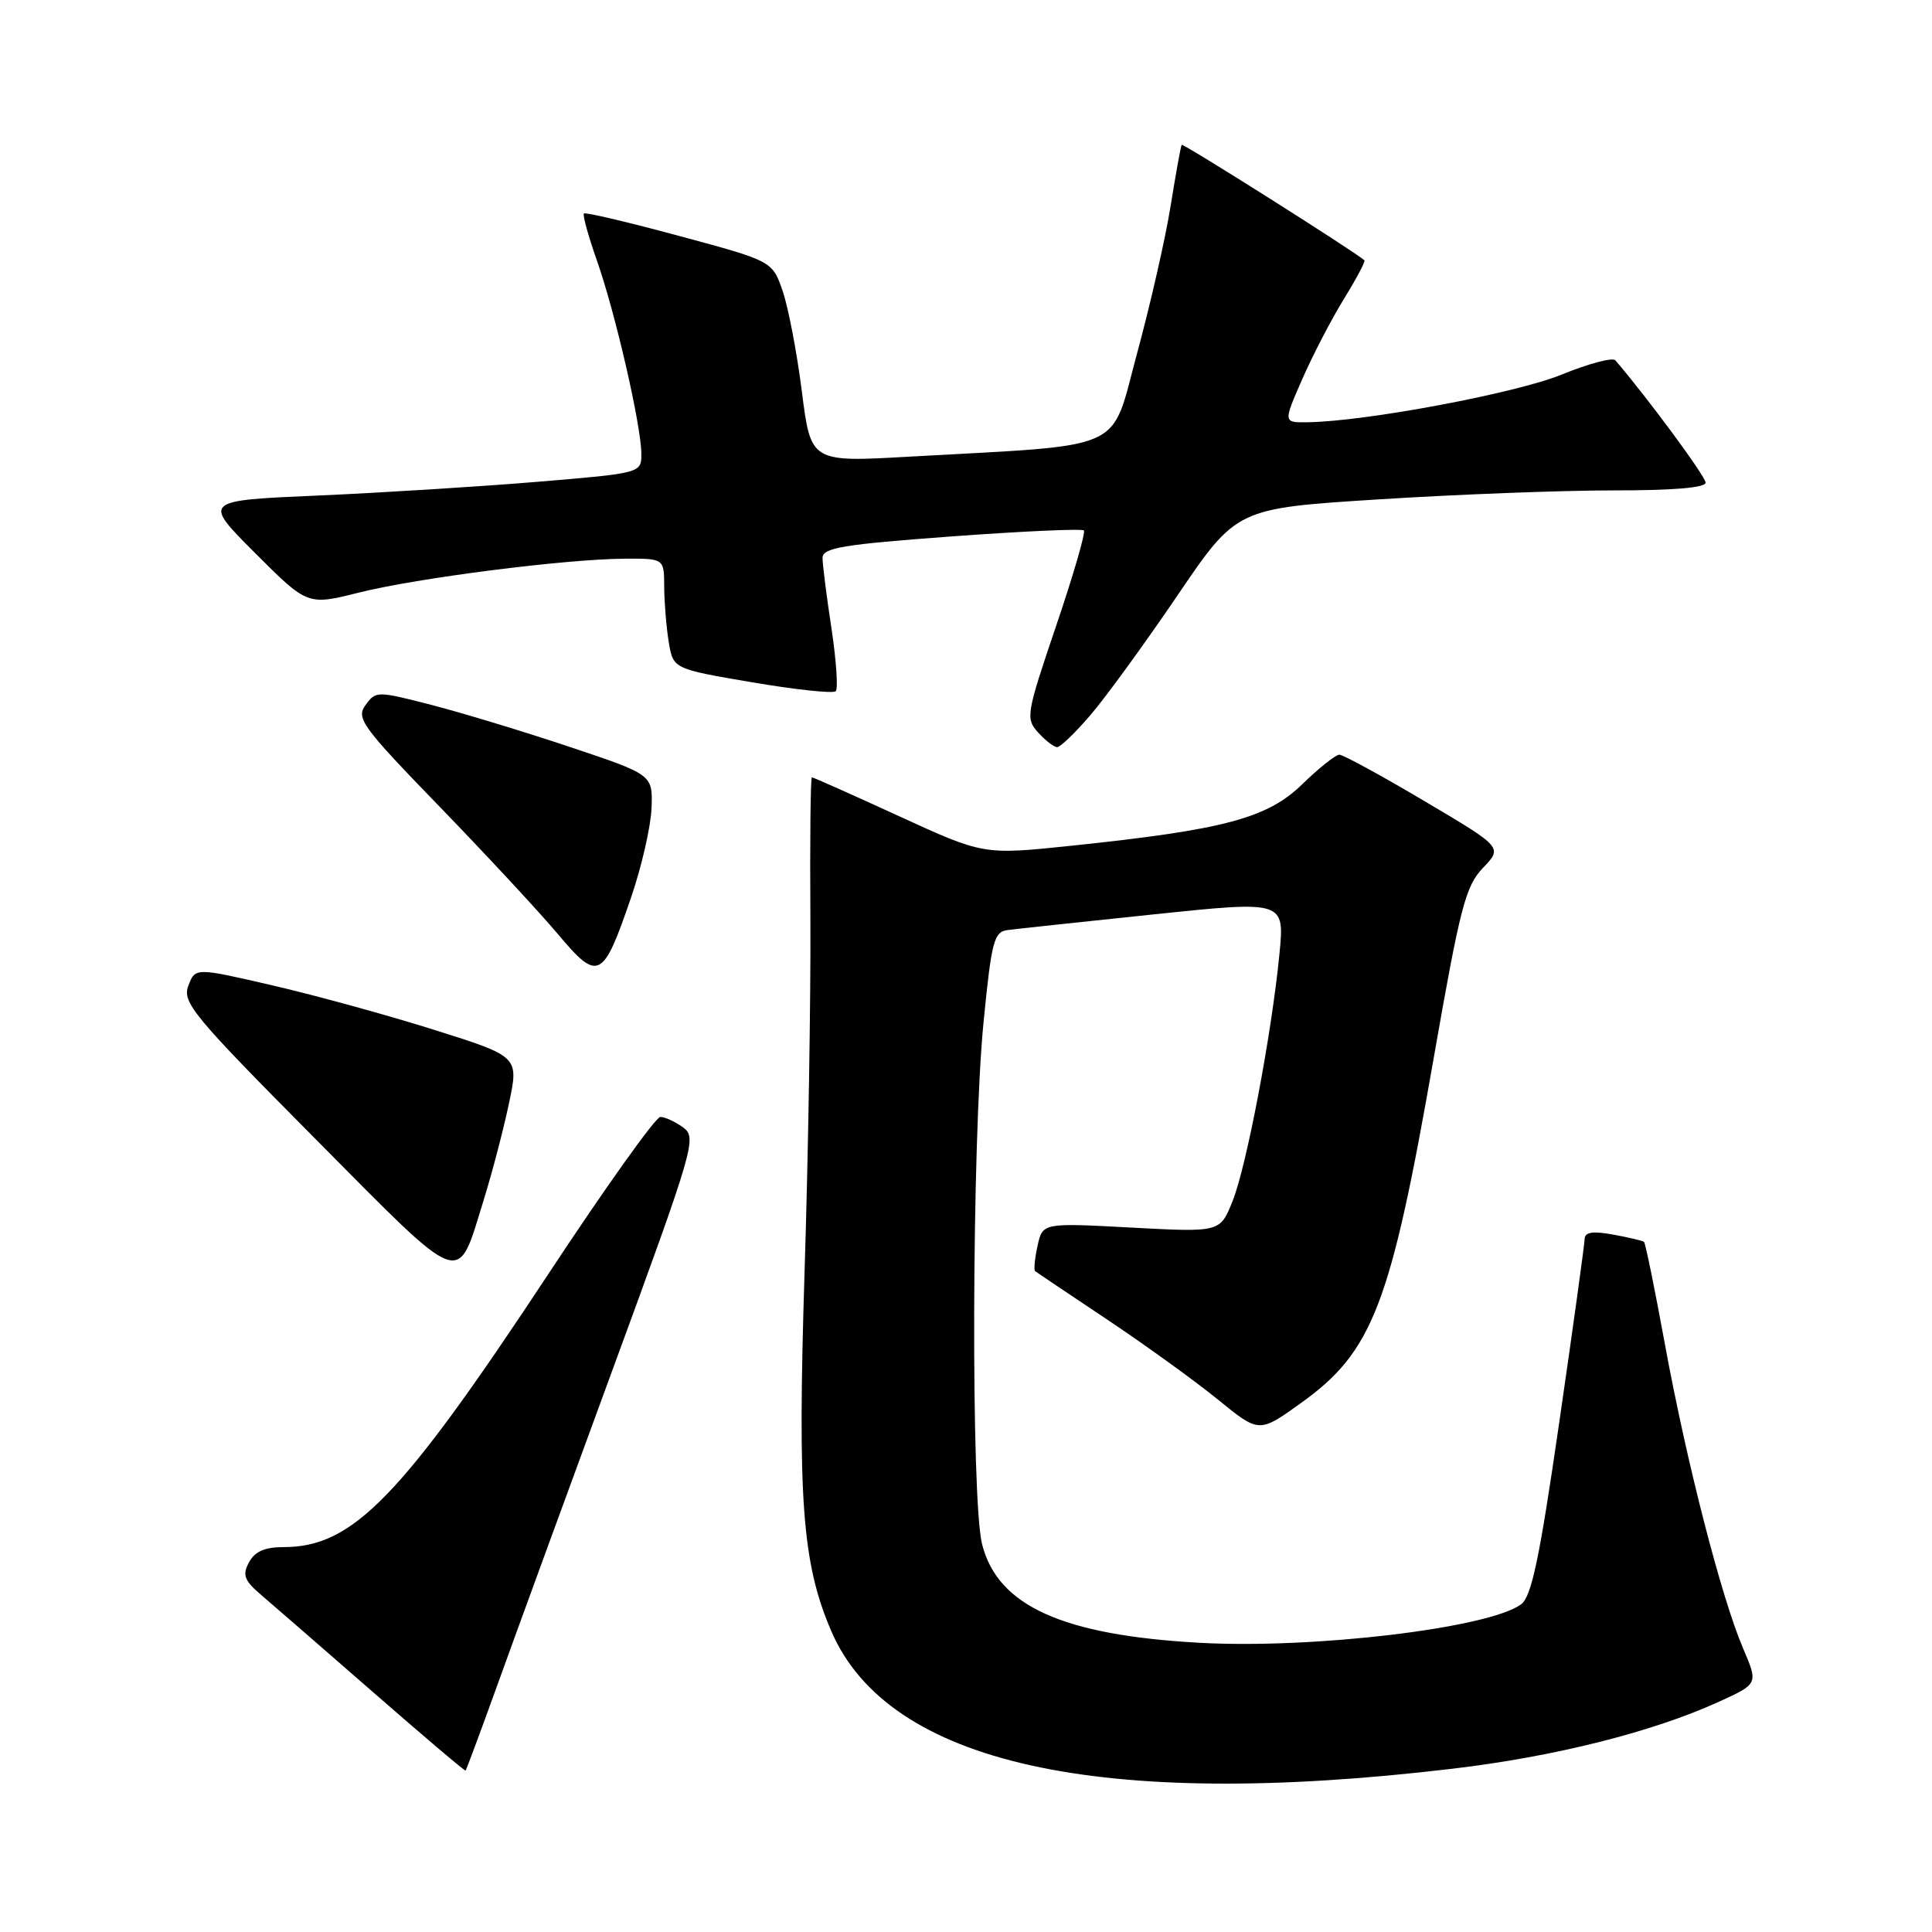 <?xml version="1.0" encoding="UTF-8" standalone="no"?>
<!DOCTYPE svg PUBLIC "-//W3C//DTD SVG 1.1//EN" "http://www.w3.org/Graphics/SVG/1.1/DTD/svg11.dtd" >
<svg xmlns="http://www.w3.org/2000/svg" xmlns:xlink="http://www.w3.org/1999/xlink" version="1.1" viewBox="0 0 256 256">
 <g >
 <path fill="currentColor"
d=" M 192.41 234.37 C 205.97 232.77 218.94 229.51 227.74 225.50 C 232.98 223.12 232.98 223.12 230.97 218.42 C 228.10 211.73 223.47 193.71 220.62 178.18 C 219.28 170.85 218.03 164.72 217.84 164.56 C 217.65 164.40 215.81 163.96 213.75 163.59 C 211.00 163.09 209.99 163.26 209.97 164.20 C 209.95 164.92 208.45 175.81 206.62 188.40 C 203.99 206.55 202.94 211.57 201.54 212.59 C 197.25 215.73 174.05 218.51 159.00 217.68 C 140.78 216.68 132.19 212.79 130.13 204.61 C 128.64 198.69 128.77 151.34 130.32 135.50 C 131.38 124.71 131.70 123.47 133.50 123.24 C 134.60 123.09 143.31 122.16 152.86 121.16 C 170.22 119.35 170.22 119.35 169.53 126.43 C 168.49 137.08 165.18 154.51 163.32 159.16 C 161.67 163.29 161.67 163.29 149.91 162.66 C 138.15 162.03 138.15 162.03 137.48 165.08 C 137.11 166.77 136.97 168.27 137.15 168.42 C 137.34 168.58 141.64 171.47 146.71 174.85 C 151.77 178.23 158.37 183.00 161.37 185.44 C 166.83 189.89 166.83 189.89 172.33 185.95 C 181.90 179.10 184.24 173.02 189.99 140.10 C 193.48 120.16 194.19 117.41 196.51 114.99 C 199.11 112.28 199.11 112.28 188.73 106.14 C 183.03 102.76 177.96 100.00 177.47 100.00 C 176.98 100.00 174.76 101.77 172.54 103.93 C 167.90 108.43 162.20 109.95 141.91 112.07 C 130.31 113.28 130.31 113.28 119.11 108.14 C 112.95 105.31 107.76 103.00 107.58 103.00 C 107.40 103.00 107.31 111.44 107.38 121.75 C 107.44 132.06 107.10 153.10 106.61 168.50 C 105.66 198.74 106.28 207.13 110.15 216.13 C 117.71 233.71 145.70 239.92 192.41 234.37 Z  M 65.83 223.48 C 68.00 217.44 74.88 198.62 81.11 181.65 C 92.00 151.98 92.36 150.74 90.53 149.40 C 89.48 148.63 88.11 148.00 87.50 148.00 C 86.88 148.00 80.22 157.34 72.70 168.75 C 53.10 198.47 46.77 205.00 37.57 205.00 C 35.08 205.00 33.76 205.58 32.99 207.02 C 32.08 208.72 32.36 209.43 34.70 211.42 C 36.24 212.73 42.90 218.52 49.50 224.28 C 56.10 230.04 61.58 234.69 61.69 234.61 C 61.79 234.52 63.65 229.52 65.83 223.48 Z  M 64.09 159.01 C 65.20 155.43 66.71 149.69 67.43 146.25 C 68.76 140.00 68.76 140.00 57.63 136.49 C 51.51 134.56 41.86 131.90 36.19 130.59 C 25.87 128.20 25.87 128.20 24.96 130.61 C 24.12 132.82 25.54 134.54 41.77 150.89 C 61.75 171.03 60.50 170.57 64.09 159.01 Z  M 83.62 118.92 C 85.02 114.84 86.24 109.51 86.33 107.08 C 86.50 102.65 86.50 102.65 75.49 98.97 C 69.43 96.94 61.18 94.44 57.15 93.40 C 49.96 91.55 49.80 91.55 48.44 93.42 C 47.15 95.17 47.95 96.26 58.27 106.91 C 64.45 113.29 71.49 120.88 73.93 123.78 C 79.27 130.14 79.89 129.83 83.62 118.92 Z  M 144.49 94.75 C 146.50 92.41 151.68 85.29 156.00 78.93 C 163.85 67.36 163.85 67.36 182.67 66.17 C 193.03 65.51 207.01 64.98 213.75 64.98 C 221.67 64.99 226.00 64.63 226.00 63.95 C 226.00 63.13 218.27 52.66 214.04 47.74 C 213.68 47.33 210.49 48.18 206.94 49.63 C 200.95 52.09 180.96 55.85 173.26 55.95 C 170.03 56.00 170.03 56.00 172.55 50.25 C 173.93 47.09 176.42 42.30 178.07 39.62 C 179.72 36.94 180.95 34.63 180.79 34.49 C 179.49 33.32 156.74 18.95 156.58 19.19 C 156.46 19.36 155.80 23.02 155.11 27.31 C 154.42 31.61 152.42 40.38 150.67 46.81 C 147.08 60.06 149.69 58.87 120.47 60.51 C 107.44 61.25 107.44 61.25 106.25 51.87 C 105.60 46.72 104.45 40.72 103.70 38.54 C 102.33 34.59 102.33 34.59 90.02 31.27 C 83.26 29.44 77.56 28.10 77.37 28.29 C 77.18 28.49 77.96 31.31 79.11 34.57 C 81.53 41.45 84.95 56.32 84.98 60.09 C 85.00 62.69 85.00 62.69 71.24 63.84 C 63.67 64.47 50.58 65.29 42.16 65.66 C 26.84 66.32 26.84 66.32 33.79 73.27 C 40.75 80.23 40.75 80.23 47.56 78.52 C 55.30 76.58 74.91 74.08 82.75 74.03 C 88.00 74.00 88.00 74.00 88.01 77.75 C 88.02 79.81 88.29 83.10 88.61 85.06 C 89.20 88.63 89.20 88.63 99.67 90.41 C 105.43 91.39 110.41 91.92 110.74 91.59 C 111.07 91.26 110.81 87.50 110.17 83.24 C 109.52 78.99 108.99 74.79 108.99 73.92 C 109.00 72.58 111.70 72.14 126.08 71.08 C 135.47 70.39 143.37 70.03 143.62 70.29 C 143.87 70.54 142.22 76.23 139.94 82.94 C 135.98 94.62 135.88 95.21 137.56 97.06 C 138.52 98.13 139.66 99.00 140.08 99.00 C 140.50 99.00 142.49 97.09 144.49 94.75 Z "/>
</g>
</svg>